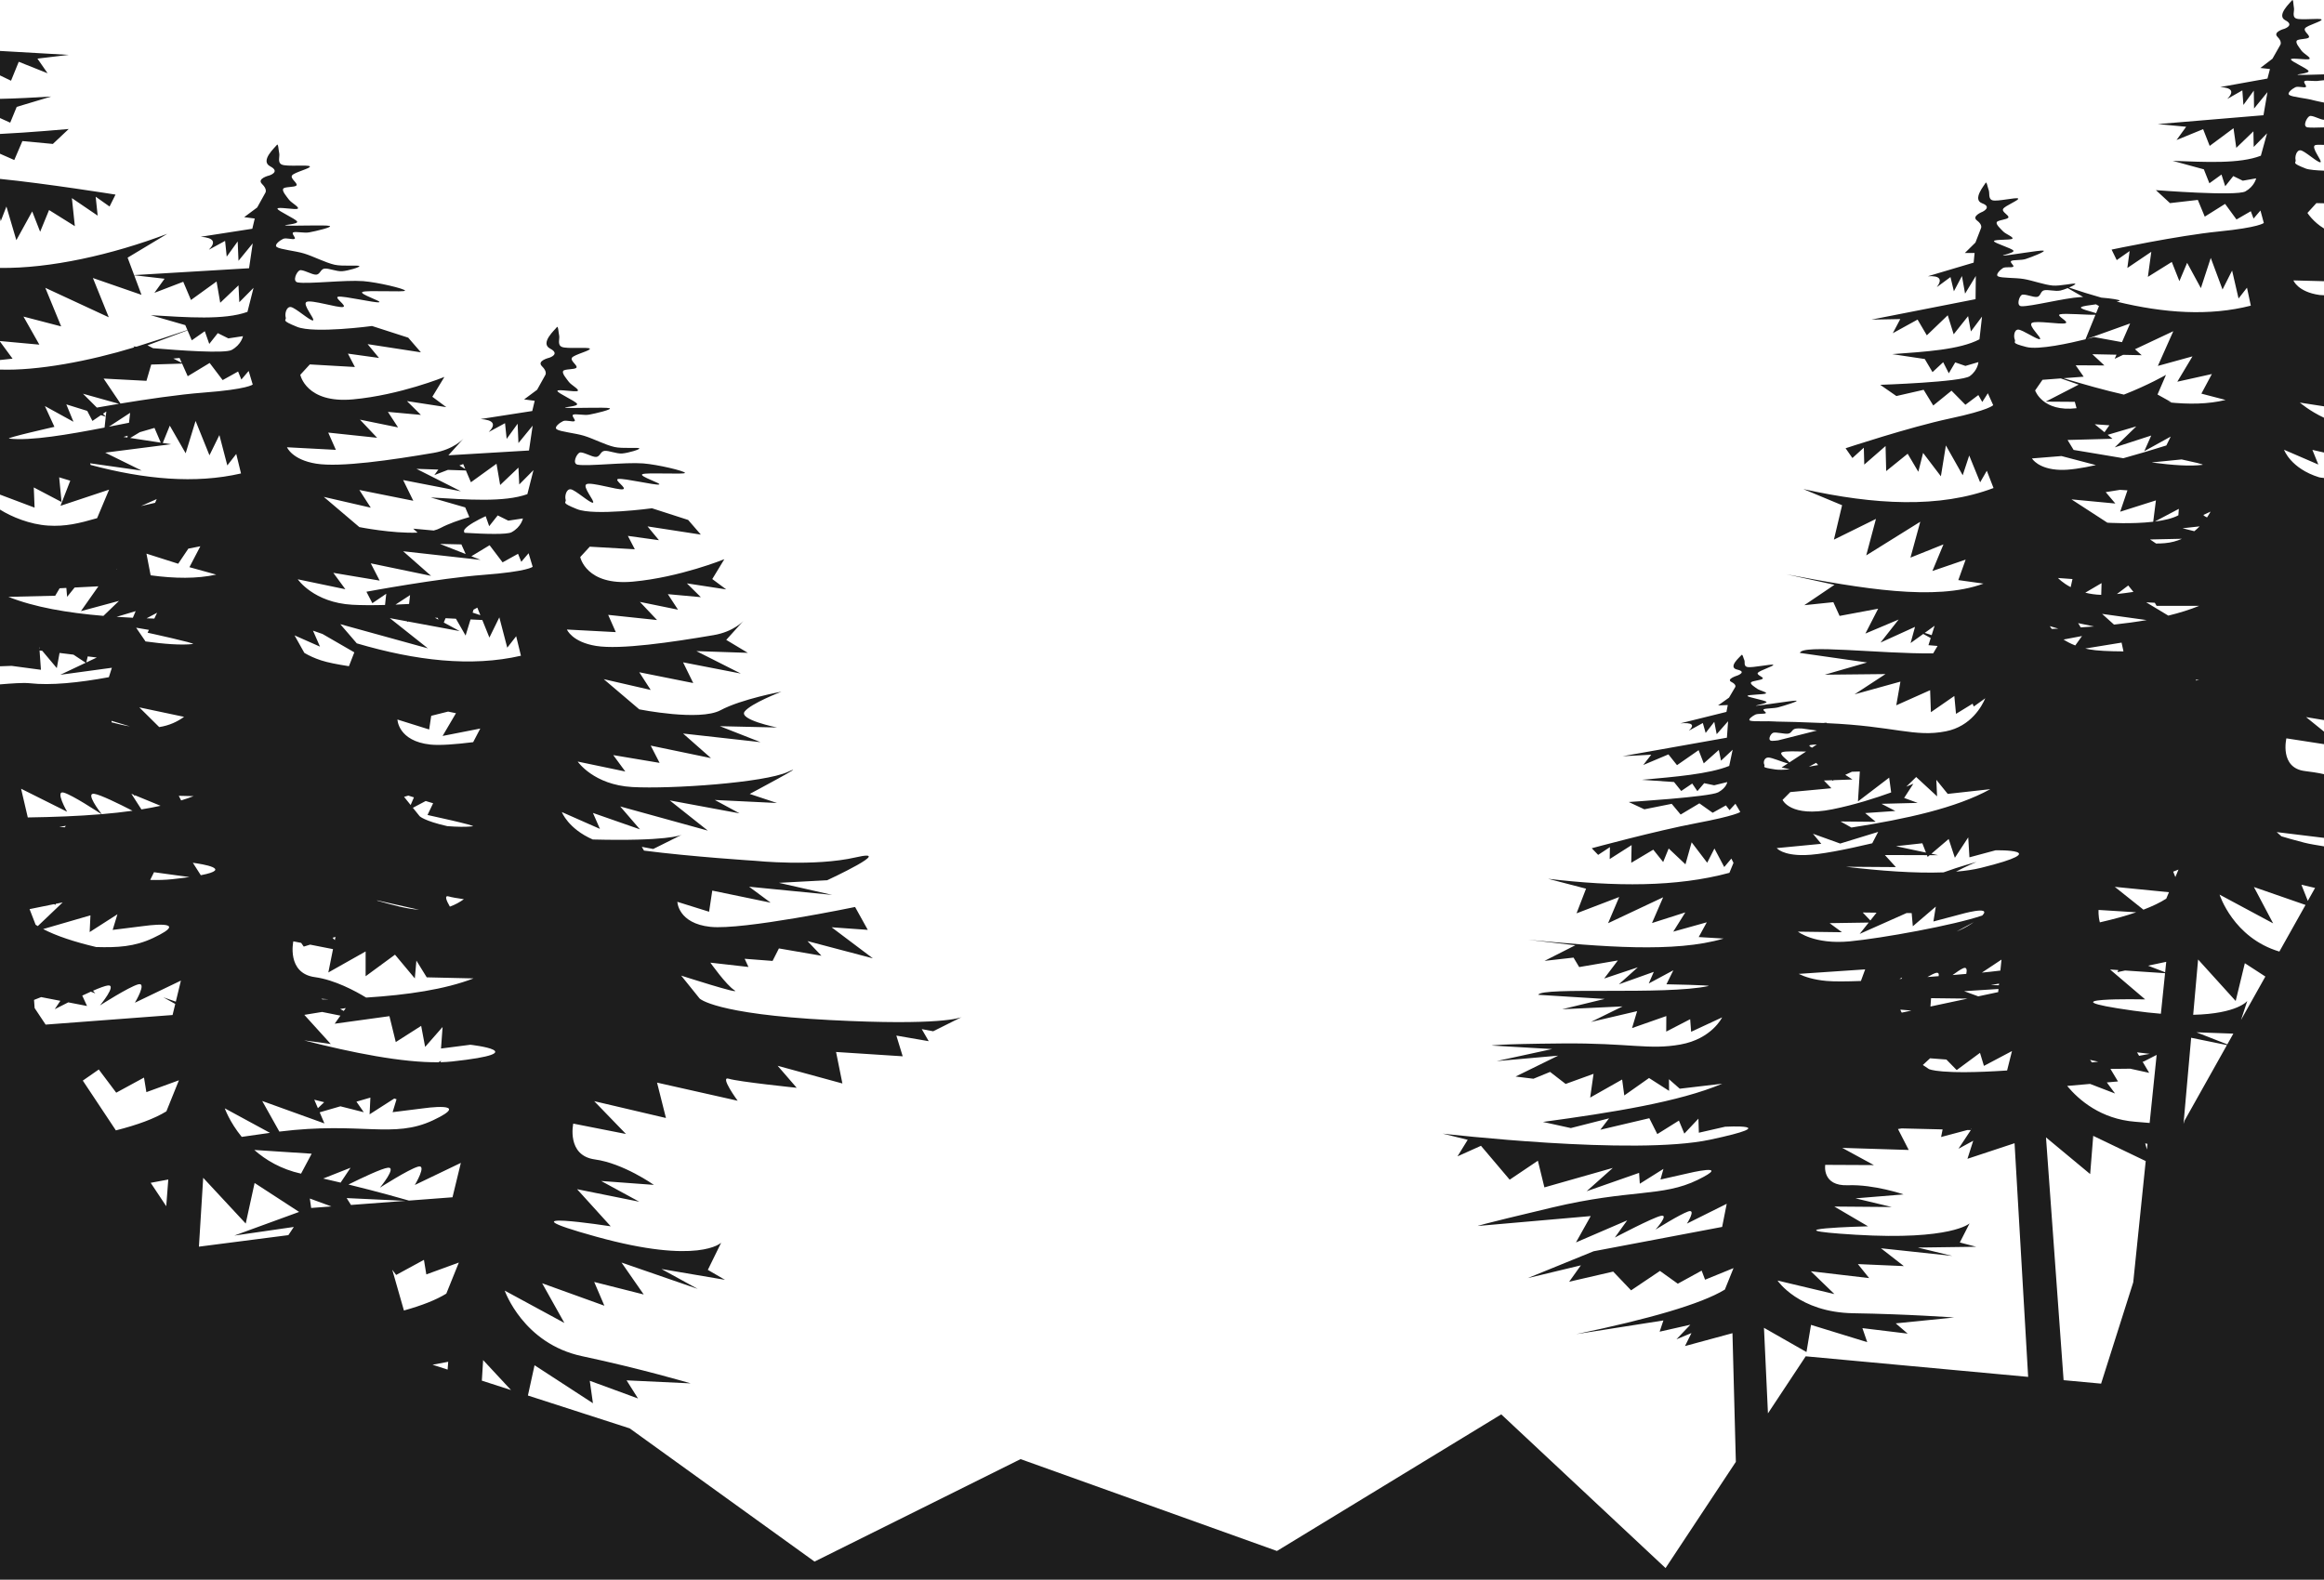 <?xml version="1.0" encoding="UTF-8" standalone="no"?>
<!DOCTYPE svg PUBLIC "-//W3C//DTD SVG 1.1//EN" "http://www.w3.org/Graphics/SVG/1.1/DTD/svg11.dtd">
<svg width="100%" height="100%" viewBox="0 0 1600 1088" version="1.1" xmlns="http://www.w3.org/2000/svg" xmlns:xlink="http://www.w3.org/1999/xlink" xml:space="preserve" xmlns:serif="http://www.serif.com/" style="fill-rule:evenodd;clip-rule:evenodd;stroke-linejoin:round;stroke-miterlimit:2;">
    <g transform="matrix(1,0,0,1,-6745,-2045.22)">
        <g transform="matrix(1,0,0,1,-0.79,-0.755)">
            <g id="BG" transform="matrix(1,0,0,1,0.79,0.755)">
                <path d="M6745,2229.71C6779.34,2230.2 6821.9,2220.72 6860.17,2206.23L6832.86,2222.65L6837.34,2234.65L6916.47,2229.93L6918.99,2212.82L6909.2,2224.8L6908.64,2211.48L6901.09,2221.94L6899.97,2211.1L6888.78,2217.19C6893.9,2211.96 6892.25,2208.91 6883.19,2208.25L6918.71,2202.74L6920.39,2195.7L6913.12,2194.75L6922.07,2188.09L6927.66,2178.01C6927.66,2178.01 6929.34,2175.73 6925.42,2171.93C6921.51,2168.12 6930.46,2166.03 6930.46,2166.03C6930.46,2166.03 6938.29,2163.56 6931.02,2159.76C6923.74,2155.95 6934.55,2146.58 6935.59,2145.06C6936.62,2143.54 6936.74,2148.77 6937.22,2150.63C6937.81,2152.89 6935.75,2157.14 6939.08,2158.58C6942.6,2160.11 6957.14,2158.53 6958.31,2159.77C6959.47,2161.01 6947.6,2163.83 6946.07,2166.01C6944.56,2168.16 6950.15,2171.31 6949.13,2172.85C6948.11,2174.38 6940.83,2173.59 6939.95,2175.22C6939.08,2176.86 6942.21,2180.37 6943.89,2182.65C6945.53,2184.89 6951.32,2187.85 6950.01,2188.89C6948.69,2189.93 6936.1,2187.41 6936.02,2188.89C6935.95,2190.38 6948.62,2195.87 6949.57,2197.8C6950.5,2199.7 6938.83,2200.1 6941.7,2200.48C6945.42,2200.97 6969.16,2199.98 6971.86,2200.78C6974.55,2201.57 6962.02,2204.49 6957.87,2205.23C6954.35,2205.86 6948.62,2204.49 6946.95,2205.23C6945.27,2205.98 6948.99,2208.95 6947.82,2209.69C6946.66,2210.43 6941.99,2208.75 6939.95,2209.69C6937.91,2210.63 6933.41,2213.81 6935.59,2215.34C6937.99,2217.02 6948.33,2217.94 6954.38,2219.79C6961,2221.82 6969.02,2226.08 6975.35,2227.52C6980.76,2228.74 6991.52,2227.67 6992.4,2228.41C6993.27,2229.15 6984.6,2231.68 6980.6,2231.98C6976.59,2232.27 6971.35,2229.8 6968.36,2230.19C6965.63,2230.56 6965.45,2234.16 6962.68,2234.35C6959.84,2234.55 6953.43,2230.49 6951.32,2231.38C6949.2,2232.27 6946.03,2239.03 6950.01,2239.7C6957.29,2240.94 6982.71,2237.87 6995.02,2238.81C7005.09,2239.58 7023.93,2244.11 7023.86,2245.35C7023.79,2246.59 6997.57,2244.9 6994.58,2246.24C6991.59,2247.58 7008.71,2252.83 7005.94,2253.37C7003.18,2253.91 6982.13,2248.96 6977.97,2249.51C6974.4,2249.98 6984.57,2256.06 6981.03,2256.64C6977.39,2257.23 6959.55,2251.54 6956.12,2253.07C6952.7,2254.61 6962.32,2265.26 6960.49,2265.85C6958.67,2266.44 6948.33,2256.99 6945.2,2256.64C6942.07,2256.29 6940.98,2261.49 6941.7,2263.77C6942.43,2266.05 6937.77,2265.55 6949.57,2270.31C6961.37,2275.06 7001.14,2269.71 7001.14,2269.71L7026.05,2277.74L7034.78,2287.84L6998.08,2282.19L7005.94,2291.7L6984.53,2288.73L6989.34,2297.94L6958.31,2296.16L6951.75,2303.29C6951.75,2303.29 6955.69,2323.2 6988.03,2320.23C7020.36,2317.26 7050.95,2304.78 7050.95,2304.78L7042.65,2318.44L7052.27,2325.58L7025.17,2321.41L7034.78,2330.92L7012.06,2328.84L7019.05,2339.54L6992.83,2334.19L7004.63,2346.67L6970.98,2343.11L6976.23,2354.99L6942.58,2353.21C6942.58,2353.21 6946.07,2361.83 6962.68,2364.5C6979.28,2367.17 7014.69,2361.97 7043.53,2357.07C7057.51,2354.69 7064.07,2347.27 7064.07,2347.27L7053.7,2358.75L7109.2,2355.44L7111.72,2338.33L7101.93,2350.31L7101.37,2337L7093.82,2347.45L7092.7,2336.62L7081.51,2342.7C7086.62,2337.47 7084.98,2334.42 7075.92,2333.76L7111.44,2328.25L7113.12,2321.21L7105.84,2320.26L7114.79,2313.61L7120.39,2303.53C7120.39,2303.53 7122.07,2301.24 7118.15,2297.44C7114.24,2293.64 7123.19,2291.55 7123.19,2291.55C7123.19,2291.55 7131.02,2289.07 7123.74,2285.27C7116.47,2281.47 7127.28,2272.1 7128.31,2270.58C7129.35,2269.05 7129.47,2274.28 7129.95,2276.15C7130.53,2278.4 7128.48,2282.65 7131.81,2284.1C7135.32,2285.62 7149.87,2284.05 7151.04,2285.28C7152.2,2286.52 7140.33,2289.35 7138.8,2291.52C7137.29,2293.67 7142.88,2296.82 7141.86,2298.36C7140.84,2299.89 7133.56,2299.1 7132.68,2300.74C7131.81,2302.37 7134.94,2305.89 7136.61,2308.16C7138.26,2310.4 7144.04,2313.36 7142.73,2314.4C7141.42,2315.44 7128.82,2312.92 7128.75,2314.4C7128.68,2315.89 7141.35,2321.39 7142.3,2323.32C7143.22,2325.21 7131.55,2325.61 7134.43,2325.99C7138.14,2326.49 7161.89,2325.5 7164.58,2326.29C7167.28,2327.08 7154.75,2330 7150.6,2330.75C7147.08,2331.38 7141.35,2330 7139.67,2330.75C7138,2331.49 7141.71,2334.46 7140.55,2335.2C7139.38,2335.95 7134.72,2334.26 7132.68,2335.2C7130.64,2336.14 7126.13,2339.32 7128.31,2340.85C7130.72,2342.53 7141.06,2343.45 7147.1,2345.31C7153.73,2347.34 7161.74,2351.6 7168.08,2353.03C7173.49,2354.26 7184.25,2353.18 7185.12,2353.92C7186,2354.67 7177.33,2357.19 7173.32,2357.49C7169.32,2357.79 7164.07,2355.31 7161.09,2355.71C7158.36,2356.07 7158.18,2359.67 7155.41,2359.87C7152.57,2360.06 7146.16,2356 7144.04,2356.89C7141.93,2357.79 7138.75,2364.54 7142.73,2365.21C7150.02,2366.45 7175.44,2363.38 7187.74,2364.32C7197.82,2365.09 7216.66,2369.62 7216.59,2370.86C7216.51,2372.1 7190.29,2370.41 7187.31,2371.75C7184.32,2373.09 7201.44,2378.34 7198.67,2378.88C7195.9,2379.43 7174.85,2374.47 7170.7,2375.02C7167.13,2375.49 7177.3,2381.57 7173.76,2382.15C7170.12,2382.74 7152.27,2377.05 7148.85,2378.59C7145.43,2380.12 7155.04,2390.77 7153.22,2391.36C7151.4,2391.96 7141.06,2382.5 7137.93,2382.15C7134.79,2381.8 7133.7,2387 7134.43,2389.28C7135.16,2391.56 7130.5,2391.07 7142.3,2395.82C7154.1,2400.57 7193.86,2395.22 7193.86,2395.22L7218.77,2403.25L7227.51,2413.35L7190.8,2407.7L7198.67,2417.21L7177.26,2414.24L7182.06,2423.45L7151.04,2421.67L7144.48,2428.8C7144.48,2428.8 7148.41,2448.71 7180.75,2445.74C7213.09,2442.77 7243.68,2430.29 7243.68,2430.29L7235.38,2443.96L7244.99,2451.09L7217.9,2446.93L7227.51,2456.43L7204.79,2454.36L7211.78,2465.05L7185.56,2459.7L7197.36,2472.18L7163.71,2468.62L7168.95,2480.5L7135.3,2478.72C7135.3,2478.72 7138.8,2487.34 7155.41,2490.01C7172.01,2492.69 7207.42,2487.49 7236.25,2482.58C7250.24,2480.21 7256.79,2472.78 7256.79,2472.78L7244.99,2485.85L7259.85,2494.77L7224.45,2493.58L7255.04,2509.03L7215.28,2501.3L7222.27,2515.57L7185.12,2508.14L7192.99,2520.32L7160.65,2512.89L7185.12,2533.69C7185.12,2533.69 7226.64,2542.01 7241.06,2534.29C7255.48,2526.56 7283.01,2521.51 7283.01,2521.51C7283.01,2521.51 7262.04,2529.53 7257.67,2535.18C7253.3,2540.82 7279.95,2546.17 7279.95,2546.17L7240.62,2545.28L7268.59,2556.27L7215.28,2550.33L7234.5,2567.27L7192.99,2558.65L7199.11,2570.54L7167.2,2565.19L7175.51,2576.48L7142.73,2569.64C7142.73,2569.64 7153.66,2585.69 7180.32,2587.18C7206.97,2588.66 7271.21,2584.2 7287.38,2576.78C7303.55,2569.35 7261.16,2591.93 7261.16,2591.93L7279.95,2598.17L7237.13,2596.09L7254.17,2605.3L7206.1,2596.39L7232.32,2617.19L7172.01,2600.55L7185.56,2616.3L7153.22,2605.01L7158.03,2616L7131.81,2604.41C7131.81,2604.41 7136.1,2615.84 7153.1,2623.3C7203.77,2624.59 7213.61,2620.42 7214.35,2620.06L7214.4,2620.04L7194.73,2629.84L7186.86,2628.36L7188.36,2630.95C7221.04,2635.19 7265.1,2637.99 7265.1,2637.99C7265.1,2637.99 7305.74,2642.15 7334.14,2635.61C7362.55,2629.07 7314.48,2651.36 7314.48,2651.36L7281.26,2653.14L7317.97,2661.46L7260.73,2655.82L7275.58,2666.81L7235.38,2658.49L7233.19,2673.05L7211.34,2666.22C7211.34,2666.22 7211.78,2681.07 7234.07,2683.45C7256.36,2685.83 7333.7,2669.78 7333.7,2669.78L7342.44,2685.53L7317.53,2683.75L7345.94,2705.14L7300.93,2693.26L7310.54,2703.36L7281.26,2698.31L7276.89,2706.92L7257.67,2705.44L7260.29,2711.08L7234.07,2708.11C7234.07,2708.11 7244.99,2723.56 7250.67,2727.13C7256.36,2730.69 7213.97,2717.03 7213.97,2717.03L7226.64,2732.77C7226.64,2732.77 7236.69,2743.47 7316.22,2747.63C7392.88,2751.64 7406.21,2745.99 7407.07,2745.58L7387.46,2755.36L7379.59,2753.87L7384.4,2762.19L7362.11,2758.33L7366.48,2772.59L7320.6,2769.62L7324.97,2791.31L7280.39,2779.13L7293.5,2794.28C7293.5,2794.28 7253.3,2790.12 7246.74,2788.04C7240.19,2785.96 7252.86,2803.2 7252.86,2803.2L7197.36,2790.72L7203.48,2815.08L7154.1,2803.49L7175.94,2826.08L7139.67,2818.94C7139.67,2818.94 7134.87,2840.93 7154.53,2843.61C7174.2,2846.28 7195.17,2861.14 7195.17,2861.14L7158.9,2858.46L7185.12,2872.73L7142.3,2864.11L7165.46,2889.66C7165.46,2889.66 7084.61,2877.18 7155.41,2896.79C7226.2,2916.41 7241.5,2900.95 7241.5,2900.95L7232.32,2919.67L7244.12,2926.51L7200.42,2919.08L7225.33,2932.75L7172.89,2914.62L7188.18,2936.61L7154.1,2927.99L7161.09,2944.34L7118.26,2928.89L7133.56,2956.22L7092.48,2933.94C7092.48,2933.94 7105.15,2970.49 7145.79,2979.1C7186.43,2987.72 7220.52,2997.82 7220.52,2997.82L7176.38,2995.74L7184.25,3008.22L7151.04,2996.04L7153.22,3011.49L7113.02,2985.34L7108.45,3006.18L7178.53,3028.81L7305.78,3120.54L7447.64,3049.98L7624.14,3113.24L7778.56,3019.16L7891.68,3125.01L7940.08,3051.86L7937.75,2963.26L7905.07,2972.12L7909.51,2963.17L7899.2,2967.47L7908.74,2957.44L7887.61,2962.22L7890.2,2954.49L7830.17,2963.92C7880.02,2953.54 7915.95,2943.3 7932.51,2933.24L7938.48,2918.44L7918.89,2926.43L7916.53,2920.18L7900.11,2929.19L7887.83,2920.39L7867.95,2933.76L7855.63,2920.84L7825.32,2927.83L7833.38,2916.54L7796.76,2925.35L7842.16,2906.85L7930.64,2890.09L7933.79,2874.16L7906.39,2887.81C7906.39,2887.81 7913.06,2877.44 7907.28,2879.43C7901.5,2881.42 7884.77,2891.94 7884.77,2891.94C7884.77,2891.94 7894.41,2881.16 7888.53,2882.44C7882.65,2883.72 7856.77,2897.4 7856.77,2897.4L7865.26,2885.57L7830,2900.76L7840.16,2882.62L7762.44,2889.43C7762.44,2889.43 7759.44,2889.59 7813.66,2876.71C7867.88,2863.83 7889.34,2869.69 7913.93,2857.64C7938.52,2845.58 7906.78,2853.25 7906.78,2853.25L7888.19,2857.45L7890.23,2850.13L7873.96,2860.34L7873.46,2852.87L7837.36,2865.51L7855.36,2849.47L7808.27,2862.86L7803.78,2844.5L7784.37,2857.56L7764.6,2834.22L7748.44,2841.5L7755.47,2830.1L7738.27,2825.85C7738.27,2825.85 7869.88,2841.2 7922.31,2830.02C7974.74,2818.84 7932.7,2821.09 7932.7,2821.09L7914.61,2825.22L7914.31,2815.54L7904.61,2825.84L7900.88,2816.86L7886,2826.16L7880.5,2815.23L7846.78,2823.17L7852.79,2815.31L7826.47,2822.01L7807.25,2817.79C7855.29,2811.26 7901.04,2803.98 7930.73,2791.46L7901.46,2794.91L7894.03,2788.38L7894.1,2796.39L7880.31,2787.55L7863.27,2799.56L7861.79,2788.58L7839.78,2801.02L7842.11,2784.67L7822.89,2791.63L7812.19,2783.35L7800.73,2788.05L7788.43,2786.54L7817.74,2772.15L7775.4,2775.9L7813.61,2767.6L7771.95,2765.19C7771.95,2765.19 7774.32,2764.14 7820.65,2763.74C7866.97,2763.34 7880.24,2768.36 7901.9,2764.48C7923.56,2760.59 7930.64,2745.79 7930.64,2745.79L7909.29,2755.71L7908.63,2747.05L7892.14,2755.58L7892.21,2744.88L7868.62,2753.16L7872.1,2741.51L7840.33,2748.94L7862.08,2738.24L7820.5,2740.19L7849.79,2733.09L7804.05,2730.25C7806.07,2724.62 7891.38,2730.62 7921.19,2724.22C7924.01,2723.61 7892.29,2723 7892.29,2723L7897.04,2713.37L7880.12,2722.45L7883.58,2714.45L7859.53,2723.03L7872.57,2711.31L7849.42,2719.04L7858.83,2706.6L7832.22,2711.15L7828.32,2704.63L7808.34,2706.89L7829.57,2696.13L7796.93,2692.32C7847.8,2697.18 7898.04,2701.5 7931.66,2691.52L7914.51,2690.48L7920.07,2680.32L7896.99,2686.76L7905.29,2673.5L7882.34,2680.84L7890.03,2663.09L7852.11,2680.95L7859.76,2662.91L7830.4,2674.15L7836.94,2657.17L7810.82,2650.36C7856.7,2655.84 7899.32,2656.1 7935.64,2646.25L7938.45,2639.39L7936.98,2636.45L7932.09,2642.27L7925.33,2629.51L7920.35,2639.3L7909.64,2625.24L7905.38,2640.4L7893.83,2629.5L7890.04,2638.82L7883.23,2630.31L7868.06,2639.34L7868.31,2627.16L7853.22,2636.78L7853.38,2628.56L7845.27,2633.9L7840.88,2629.33C7840.88,2629.33 7885.25,2617.28 7912.9,2612.05C7940.55,2606.81 7943.13,2604.33 7943.13,2604.33L7939.79,2598.68L7935.73,2603.09L7933.23,2599.82L7924.11,2604.9L7914.97,2598.41L7902.07,2606.12L7895.92,2598.74L7877.07,2602.51L7866.33,2597.49C7866.33,2597.49 7922.12,2593.97 7927.89,2590.83C7933.66,2587.69 7934.17,2583.76 7934.17,2583.76L7925.17,2585.97L7918.27,2584.53L7913.59,2590.01L7910.04,2584.77L7902.47,2589.89L7897.51,2583.72L7875.37,2582.21C7898.19,2580.12 7921.6,2578.27 7935.51,2572.63L7937.88,2561.49L7929.86,2569.04L7928.35,2561.65L7917.98,2570.88L7914.44,2561.78L7899.57,2572.12L7893.66,2564.7L7876.32,2572.01L7881.82,2564.92L7862.09,2565.96L7933.93,2553.19L7934.73,2541.88L7926.89,2550.77L7925.23,2542.29L7919.29,2549.93L7917.34,2543.1L7907.73,2548.37C7911.91,2544.39 7910.15,2542.63 7901.89,2543.31L7933.6,2535.44L7934.52,2530.71L7927.84,2530.99L7935.38,2525.62L7939.58,2518.46C7939.58,2518.46 7940.9,2516.79 7937.03,2514.82C7933.15,2512.85 7941.08,2510.42 7941.08,2510.42C7941.08,2510.42 7947.96,2507.87 7941.04,2506.32C7934.12,2504.76 7943.11,2497.42 7943.91,2496.32C7944.72,2495.21 7945.28,2498.56 7945.88,2499.7C7946.6,2501.07 7945.11,2504.06 7948.25,2504.58C7951.57,2505.13 7964.62,2502.34 7965.78,2503C7966.94,2503.65 7956.43,2506.91 7955.23,2508.5C7954.05,2510.07 7959.39,2511.41 7958.59,2512.52C7957.8,2513.63 7951.13,2514.01 7950.48,2515.16C7949.83,2516.32 7952.97,2518.2 7954.69,2519.46C7956.37,2520.7 7961.87,2521.9 7960.77,2522.72C7959.67,2523.55 7948.03,2523.47 7948.1,2524.43C7948.16,2525.39 7960.12,2527.38 7961.15,2528.51C7962.15,2529.61 7951.61,2531.29 7954.25,2531.18C7957.66,2531.05 7979.09,2527.52 7981.6,2527.7C7984.11,2527.88 7973.01,2531.28 7969.31,2532.27C7966.18,2533.1 7960.87,2532.92 7959.41,2533.6C7957.96,2534.28 7961.58,2535.74 7960.59,2536.36C7959.6,2536.98 7955.23,2536.46 7953.46,2537.32C7951.69,2538.17 7947.88,2540.76 7949.99,2541.48C7952.31,2542.27 7961.76,2541.6 7967.4,2542.05C7967.6,2542.07 7967.8,2542.09 7967.99,2542.1C7974.88,2542.18 7985.1,2542.45 8000.22,2543.09C8001.49,2542.93 8002.38,2542.86 8002.61,2542.95C8002.72,2543 8002.69,2543.08 8002.56,2543.19L8002.78,2543.2C8049.43,2545.23 8063.09,2553.09 8084.69,2548.8C8102.02,2545.36 8109.51,2531.44 8111.79,2526.06L8103.88,2531.73L8103.06,2529.79L8091.65,2536.79L8090.49,2524.48L8074.36,2535.65L8073.83,2520.49L8050.53,2530.89L8053.38,2514.59L8021.79,2523.34L8043.1,2509.39L8001.32,2509.82L8030.43,2501.41L7984.18,2494.82C7985.53,2488.67 8038.65,2495.47 8075.91,2495.16L8078.95,2490.03C8075.29,2489.71 8072.68,2489.49 8072.68,2489.49L8074.24,2484.59L8069.1,2481.76L8060.39,2488.03L8063.43,2476.89L8039.68,2487.7L8052.16,2471.83L8029.27,2481.49L8038.05,2464.38L8011.5,2469.34L8007.2,2459.88L7987.2,2461.96L8007.99,2447.91L7974.88,2440.68C8026.41,2450.42 8077.28,2459.36 8110.58,2447.1L8093.24,2444.67L8098.28,2430.58L8075.39,2438.42L8083.01,2420.09L8060.29,2429.2L8067.05,2404.49L8029.84,2427.67L8036.54,2402.54L8007.59,2416.82L8013.22,2393.12L7986.52,2382C8035.41,2392.87 8080.35,2395.36 8117.48,2381.27L8112.86,2369.38L8108.26,2377.35L8100.74,2358.89L8096.26,2372.47L8084.68,2351.96L8081.24,2373.2L8068.99,2357.1L8065.7,2370.09L8058.36,2357.67L8043.58,2369.61L8043.15,2352.36L8028.49,2365.14L8028.18,2353.5L8020.32,2360.62L8015.63,2353.89C8015.63,2353.89 8059.67,2339.32 8087.23,2333.45C8114.8,2327.58 8117.25,2324.21 8117.25,2324.21L8113.57,2316.02L8109.73,2322.03L8107.03,2317.26L8098.12,2323.95L8088.55,2314.25L8075.99,2324.45L8069.37,2313.64L8050.6,2317.93L8039.49,2310.21C8039.49,2310.21 8095.5,2308.35 8101.14,2304.22C8106.78,2300.1 8107.07,2294.57 8107.07,2294.57L8098.13,2297.19L8091.1,2294.76L8086.69,2302.27L8082.82,2294.64L8075.48,2301.47L8070.14,2292.44L8047.75,2289.08C8070.62,2287.39 8094.1,2286.07 8107.8,2278.87L8109.56,2263.22L8101.91,2273.46L8099.97,2262.91L8090.04,2275.41L8085.96,2262.31L8071.56,2276.13L8065.19,2265.28L8048.13,2274.67L8053.28,2264.94L8033.45,2265.3L8105.11,2251.23L8105.29,2235.26L8097.89,2247.42L8095.74,2235.3L8090.19,2245.8L8087.84,2236.01L8078.45,2242.94C8082.44,2237.54 8080.57,2234.94 8072.28,2235.44L8103.79,2226.07L8104.45,2219.42L8097.74,2219.43L8105.03,2212.25L8108.86,2202.34C8108.86,2202.34 8110.1,2200.05 8106.09,2197.05C8102.07,2194.04 8109.92,2191.03 8109.92,2191.03C8109.92,2191.03 8116.72,2187.82 8109.66,2185.22C8102.6,2182.63 8111.24,2172.73 8111.99,2171.21C8112.74,2169.7 8113.49,2174.47 8114.16,2176.12C8114.97,2178.11 8113.63,2182.25 8116.82,2183.16C8120.19,2184.13 8133.19,2180.92 8134.4,2181.91C8135.6,2182.9 8125.19,2186.93 8124.07,2189.11C8122.97,2191.26 8128.42,2193.47 8127.69,2194.99C8126.95,2196.53 8120.25,2196.69 8119.66,2198.29C8119.07,2199.89 8122.34,2202.73 8124.14,2204.61C8125.91,2206.46 8131.52,2208.47 8130.45,2209.58C8129.39,2210.69 8117.66,2209.91 8117.78,2211.28C8117.9,2212.65 8130.06,2216.14 8131.16,2217.79C8132.23,2219.41 8121.7,2221.2 8124.36,2221.2C8127.78,2221.2 8149.18,2217.4 8151.72,2217.79C8154.26,2218.19 8143.27,2222.39 8139.6,2223.58C8136.48,2224.58 8131.12,2224.03 8129.69,2224.91C8128.27,2225.79 8132,2228.06 8131.03,2228.88C8130.07,2229.7 8125.64,2228.73 8123.9,2229.84C8122.17,2230.95 8118.48,2234.41 8120.64,2235.54C8123.03,2236.79 8132.51,2236.37 8138.22,2237.33C8144.48,2238.38 8152.26,2241.3 8158.18,2241.85C8163.23,2242.31 8172.86,2240.01 8173.74,2240.59C8174.24,2240.91 8172.07,2242.12 8169.44,2243.24C8176.94,2245.8 8184.36,2248.12 8191.71,2250.17C8198.43,2250.71 8204.3,2251.6 8204.34,2252.26C8204.36,2252.46 8203.58,2252.69 8202.27,2252.93C8235.09,2260.93 8266.2,2262.98 8294.62,2255.7L8291.98,2243.32L8286.17,2250.77L8281.73,2231.52L8275.14,2244.57L8267.04,2222.82L8260.24,2243.63L8250.77,2226.21L8245.44,2238.81L8240.21,2225.6L8223.75,2235.87L8226.1,2218.61L8209.61,2229.75L8211.18,2218.1L8202.3,2224.33L8198.77,2217.09C8198.77,2217.09 8244.45,2207.43 8272.52,2204.63C8300.6,2201.83 8303.56,2198.74 8303.56,2198.74L8301.25,2190.16L8296.5,2195.73L8294.61,2190.67L8284.76,2196.36L8276.91,2185.62L8262.91,2194.4L8258.13,2182.88L8238.96,2185.09L8229.27,2176.15C8229.27,2176.15 8284.7,2180.5 8290.91,2177.01C8297.12,2173.52 8298.3,2168.03 8298.3,2168.03L8289.08,2169.65L8282.54,2166.46L8277,2173.46L8274.42,2165.41L8266.09,2171.42L8262.28,2161.82L8240.79,2155.97C8263.57,2156.83 8286.89,2158.12 8301.53,2152.45L8305.79,2137.02L8296.61,2146.4L8296.4,2135.65L8284.61,2147.03L8282.7,2133.51L8266.3,2145.69L8261.78,2134.17L8243.48,2141.64L8250.11,2132.5L8230.54,2130.66L8303.33,2124.57L8306.07,2108.65L8296.84,2119.96L8296.67,2107.63L8289.51,2117.49L8288.78,2107.46L8278.42,2113.34C8283.21,2108.39 8281.79,2105.6 8273.55,2105.17L8306.08,2099.31L8307.79,2092.75L8301.18,2092.02L8309.51,2085.66L8314.88,2076.2C8314.88,2076.2 8316.47,2074.05 8312.99,2070.61C8309.52,2067.16 8317.74,2065.03 8317.74,2065.03C8317.74,2065.03 8324.94,2062.57 8318.41,2059.2C8311.88,2055.83 8321.97,2046.91 8322.95,2045.48C8323.94,2044.05 8323.91,2048.89 8324.3,2050.61C8324.78,2052.69 8322.8,2056.68 8325.79,2057.94C8328.95,2059.28 8342.26,2057.51 8343.29,2058.64C8344.32,2059.76 8333.42,2062.63 8331.97,2064.68C8330.54,2066.71 8335.56,2069.51 8334.59,2070.95C8333.62,2072.4 8327,2071.82 8326.16,2073.35C8325.32,2074.89 8328.08,2078.08 8329.55,2080.16C8330.99,2082.19 8336.19,2084.82 8334.97,2085.81C8333.74,2086.8 8322.32,2084.73 8322.22,2086.11C8322.11,2087.49 8333.52,2092.31 8334.34,2094.09C8335.13,2095.82 8324.48,2096.44 8327.1,2096.73C8328.8,2096.92 8337.82,2096.66 8345,2096.43L8345,2100.46C8343.51,2100.6 8342.14,2100.71 8341.72,2100.8C8338.49,2101.45 8333.3,2100.3 8331.76,2101.03C8330.21,2101.75 8333.52,2104.43 8332.44,2105.14C8331.35,2105.86 8327.15,2104.39 8325.26,2105.31C8323.38,2106.22 8319.19,2109.27 8321.13,2110.63C8323.28,2112.14 8332.68,2112.78 8338.15,2114.37C8339.53,2114.77 8342.39,2115.28 8345,2115.85L8345,2127.7C8342.27,2127.64 8336.93,2124.34 8335.06,2125.18C8333.11,2126.05 8330.04,2132.38 8333.65,2132.92C8335.37,2133.18 8340.41,2133.14 8345,2132.95L8345,2144.98C8342.29,2144.84 8339.54,2144.88 8338.88,2145.19C8335.72,2146.68 8344.21,2156.35 8342.54,2156.94C8340.86,2157.53 8331.68,2148.98 8328.83,2148.72C8325.98,2148.47 8324.85,2153.31 8325.46,2155.41C8326.06,2157.51 8321.83,2157.14 8332.46,2161.3C8334.63,2162.15 8340.11,2162.58 8345,2162.74L8345,2185.2L8339.76,2185.09L8333.6,2191.84C8333.6,2191.84 8337.47,2198.03 8345,2202.55L8345,2238.86L8323.94,2238.31C8323.94,2238.31 8326.9,2246.23 8341.97,2248.36C8342.44,2248.42 8343.66,2248.48 8345,2248.53L8345,2325.02L8328.36,2322.45C8328.36,2322.45 8335.22,2328.35 8345,2332.87L8345,2356.84L8337.01,2355.01L8341.1,2365.11L8317.5,2354.92C8317.5,2354.92 8321.92,2367.75 8341.65,2373.9C8342.16,2374.06 8343.53,2374.22 8345,2374.37L8345,2541.07L8332.66,2539.02L8345,2549L8345,2557.65L8319.11,2553.65C8319.11,2553.65 8314.16,2574.14 8332.02,2576.2C8335.29,2576.58 8340.64,2577.33 8345,2578.32L8345,2622.18L8312.44,2618.21L8315.68,2621.11C8319.61,2622.31 8324.78,2623.76 8331.44,2625.49C8335.04,2626.43 8340.56,2627.27 8345,2628.02L8345,3133L6745,3133L6745,2516.49C6752.72,2515.85 6761.03,2515.21 6765.53,2515.71C6779.85,2517.32 6799.08,2515.38 6819.95,2511.54L6822.02,2505.05L6786.52,2509.88L6804.01,2501.6L6795.59,2496.02L6786,2494.84L6784.11,2505.28L6774.1,2493.38L6772.24,2493.15L6773.18,2506.44L6752.97,2503.74C6752.97,2503.74 6749.25,2503.84 6745,2504.03L6745,2396.13C6753.1,2401.2 6765.6,2406.34 6778.1,2407.14C6789.99,2407.91 6799.35,2405.64 6811.85,2402.04L6820.11,2382.39L6786.65,2393.53L6793.38,2376.23L6785.74,2373.91L6787.38,2390.91L6768.26,2380.87L6768.81,2394.78L6745,2385.81L6745,2299.71C6770.78,2300.63 6806.58,2293.85 6837.48,2284.4L6836.76,2283.75C6836.76,2283.75 6837.54,2283.83 6838.92,2283.96C6850.45,2280.41 6862.2,2276.49 6874.01,2272.48L6872.56,2269.1L6848.79,2262.26C6873.82,2263.76 6899.45,2265.73 6915.36,2259.98L6919.55,2243.43L6909.76,2253.32L6909.2,2241.72L6896.62,2253.7L6894.1,2239.06L6876.48,2251.8L6871.16,2239.25L6851.31,2246.86L6858.3,2237.16L6837.38,2234.76L6842.42,2248.25L6808.96,2236.66L6819.89,2263.7L6776.19,2243.42L6787.11,2269.98L6761.16,2263.22L6772.09,2282.54L6745,2280.06L6745,2229.71ZM8141.32,2993.35L7988.17,2979.18L7962.18,3018.47L7959.44,2959.56L7988.7,2976.24L7991.83,2957.54L8030.53,2969.44L8027.21,2959.78L8058.37,2963.56L8050.16,2956.5L8090.35,2952.46C8090.35,2952.46 8058.58,2950.12 8020.99,2949.53C7983.41,2948.95 7968.77,2927.01 7968.77,2927.01L8007.93,2936.32L7991.7,2920.62L8031.85,2925.33L8024.1,2915.68L8055.74,2917.06L8039.98,2904.79L8089.08,2910.05L8065.32,2904.3L8105.57,2903.75L8094.28,2900.8L8100.99,2887.65C8100.99,2887.65 8088.46,2899.44 8022.6,2895.47C7956.73,2891.49 8031.09,2889.66 8031.09,2889.66L8007.89,2876.06L8047.45,2876.38L8022.45,2870.41L8055.56,2867.7C8055.56,2867.7 8035.26,2860.71 8017.21,2861.39C7999.15,2862.07 8001.61,2847.35 8001.61,2847.35L8035.1,2847.51L8013.34,2835.66L8059.1,2837.09L8051.7,2822.67L8054.24,2822.25L8082.43,2822.94L8081.38,2828.17L8099.49,2823.35L8101.85,2823.41L8093.35,2836.26L8103.5,2830.74L8099.53,2843.18L8131.96,2832.45L8141.32,2993.35ZM7076.74,2995.94L7096.81,3002.42L7077.62,2981.78L7076.74,2995.94ZM8213.66,2928.26L8191.54,2998L8165.72,2995.61L8153.6,2828.43L8184.01,2853.69L8186.12,2827.38L8222.26,2844.73L8213.66,2928.26ZM7042.78,2984.98L7053.17,2988.33L7053.58,2982.96L7042.78,2984.98ZM7023.09,2947.64L7015.06,2919.58L7017.75,2923.16L7036.87,2912.76L7038.51,2922.79L7060.9,2914.62L7052.27,2936.02C7045.23,2940.36 7035.4,2944.22 7023.09,2947.64ZM6881.95,2903.68L6884.89,2856.26L6914.17,2887.76L6920.29,2859.83L6950.94,2879.76L6906.31,2896.05L6947.28,2890.11L6943.54,2895.74L6881.95,2903.68ZM6959.23,2877.03L6973.17,2875.98L6958.31,2870.53L6959.23,2877.03ZM6848.75,2859.71L6859.45,2875.82L6860.86,2857.45L6848.75,2859.71ZM6986.64,2874.96L7024.07,2872.13L6983.66,2870.23L6986.64,2874.96ZM7026.55,2871.95C7022.11,2870.65 7006.14,2866.09 6984.9,2860.88C6994.29,2856.23 7007.87,2849.8 7012.02,2849.33C7018.57,2848.59 7006.56,2863.07 7006.56,2863.07C7006.56,2863.07 7026.22,2850.44 7032.78,2848.59C7039.33,2846.73 7030.59,2861.21 7030.59,2861.21L7062.28,2845.99L7056.53,2869.68L7026.55,2871.95ZM6967.51,2856.77L6986.35,2849.33L6979.5,2859.57C6975.64,2858.65 6971.63,2857.71 6967.51,2856.77ZM6920.07,2837.09L6959.58,2839.67L6952.26,2853.41C6938.46,2850.34 6927.94,2844.03 6920.07,2837.09ZM8223.08,2836.77L8223.48,2832.89L8221.9,2832.54L8223.08,2836.77ZM6930.87,2825.31C6923.46,2826.35 6917.02,2827.27 6911.42,2828.08C6902.98,2817.74 6899.75,2808.42 6899.75,2808.42L6930.87,2825.31ZM6990.4,2803.83L7000,2801.04L6999.45,2812.56L7016.46,2801.66L7018,2802.19L7015.3,2811.07L7036.05,2808.47C7036.05,2808.47 7071.56,2803.27 7043.16,2816.64C7015.64,2829.59 6993.77,2817.46 6937.32,2824.44L6925.53,2803.37L6968.36,2818.82L6965.09,2811.17L6979.36,2807.03L6995.45,2811.1L6990.4,2803.83ZM6802.01,2789.33L6813.01,2781.68L6825.02,2797.65L6844.14,2787.25L6845.78,2797.28L6868.18,2789.11L6859.55,2810.5C6851.46,2815.49 6839.73,2819.83 6824.78,2823.61L6802.01,2789.33ZM8101.88,2822.72L8102.17,2822.93L8102.4,2822.58L8101.88,2822.72ZM8248.28,2819.16L8248.99,2816.89L8278.17,2764.87L8253.54,2759.83L8248.28,2819.16ZM8220.7,2776.28L8229.78,2771.63L8224.96,2818.5C8221.71,2818.21 8218.41,2817.93 8215.06,2817.67C8191.3,2815.83 8176.16,2802.61 8168.16,2793L8183.97,2791.61L8201.15,2798.22L8195.48,2790.59L8203.17,2789.91L8197.98,2781.28L8211.6,2781.13L8224.64,2783.98L8220.08,2776.28L8220.7,2776.28ZM6963.87,2808.33L6968.19,2804.21L6961.37,2802.48L6963.87,2808.33ZM8126.82,2782.37C8080.22,2785.45 8072.98,2781.37 8072.98,2781.37L8068.81,2778.58L8073.79,2773.97C8077.55,2774.28 8081.54,2774.59 8085.03,2774.82L8092.12,2782.08L8108.16,2770.22L8110.88,2779.2L8130.18,2768.99L8126.82,2782.37ZM8185.23,2776.82L8183.92,2775.06L8189.56,2776.3C8188.16,2776.47 8186.71,2776.64 8185.23,2776.82ZM6979.37,2744.59L6975.42,2750.16L7013.11,2744.96L7017.48,2762.79L7034.96,2751.64L7037.69,2766.13L7049.71,2752.39L7048.62,2767.24L7068.83,2764.64C7068.83,2764.64 7114.72,2769.84 7056.27,2776.16C7053.72,2776.43 7051.01,2776.6 7048.17,2776.67L7048.77,2775.44C7048.77,2775.44 7048.25,2775.96 7046.98,2776.69C7022.17,2777.04 6987.36,2770.13 6954.33,2761.64C6963.71,2762.76 6972.73,2764.15 6972.73,2764.15L6954.52,2744.06L6966.76,2742.06L6979.37,2744.59ZM8217.7,2772.26L8216.29,2769.88L8225.06,2770.9C8222.95,2771.32 8220.52,2771.77 8217.7,2772.26ZM8278.44,2764.38L8282.58,2756.99L8257.18,2756.07L8278.44,2764.38ZM6776.41,2750.77L6768.84,2739.38L6768.43,2733.77L6773.33,2731.83L6786.55,2734.39L6782.69,2740.16C6782.69,2740.16 6786.65,2738.1 6792.01,2735.45L6804.92,2737.95L6801.63,2730.8C6803.63,2729.86 6805.63,2728.94 6807.54,2728.09L6810.61,2729.3L6809.03,2727.44C6813.55,2725.48 6817.4,2724.03 6819.29,2723.82C6825.85,2723.07 6813.83,2737.56 6813.83,2737.56C6813.83,2737.56 6833.49,2724.93 6840.05,2723.07C6846.61,2721.22 6837.86,2735.7 6837.86,2735.7L6869.55,2720.47L6866.04,2734.97C6860.54,2733.08 6857.43,2731.96 6857.43,2731.96L6865.66,2736.54L6863.81,2744.17L6776.41,2750.77ZM8304.63,2717.67L8287.86,2747.58L8292.18,2734.47C8292.18,2734.47 8285.59,2743.29 8254.94,2744.02L8258.32,2705.93L8284.2,2734.51L8290.5,2708.49L8304.63,2717.67ZM8203.44,2713.22L8202.74,2714.65L8208.06,2713.52L8235.58,2715.37L8232.7,2743.29C8226.91,2742.82 8220.57,2742.13 8213.64,2741.16C8147.06,2731.83 8221.87,2733.4 8221.87,2733.4L8197.73,2712.83L8203.44,2713.22ZM8060.97,2741.11L8054.31,2742.52C8053.52,2741.34 8053.37,2740.46 8053.37,2740.46L8060.97,2741.11ZM6979.18,2740.02L6981.66,2741.37L6983.07,2739.39L6979.18,2740.02ZM8074.05,2738.32L8099.64,2732.87L8074.48,2732.57L8074.05,2738.32ZM6967.05,2733.43L6966.18,2732.95L6971.18,2733.32C6969.81,2733.36 6968.43,2733.39 6967.05,2733.43ZM6952.33,2694.49L6954.12,2697.05L6958.5,2695.7L6974.27,2698.8L6971.05,2714.87L6996.72,2700.39L6996.72,2717.47L7016.94,2702.62L7030.59,2718.96L7031.68,2706.7L7038.79,2718.22L7071.02,2718.96C7051.12,2726.59 7025.52,2730.34 6997.08,2732.16C6989.59,2727.6 6975.39,2719.94 6961.81,2718.09C6942.14,2715.42 6946.95,2693.43 6946.95,2693.43L6952.33,2694.49ZM8097.23,2727.76L8106.97,2731.31L8120.69,2728.39L8120.9,2726.24L8097.23,2727.76ZM8115.61,2723.54L8121.16,2723.68L8121.28,2722.55L8115.61,2723.54ZM8000.68,2714.66L8029.11,2712.74L8026.18,2720.73C8016.08,2721.1 8007.43,2721.17 8002.32,2720.69C7993.55,2719.87 7987.45,2717.86 7983.34,2715.84L8000.6,2714.67L8000.7,2714.69L8000.68,2714.66ZM8052.74,2719.34L8054.11,2719.25L8054.56,2718.31L8052.74,2719.34ZM8079.7,2717.41C8077.26,2717.6 8074.65,2717.8 8071.94,2718C8074.49,2716.54 8076.6,2715.5 8077.83,2715.18C8079.59,2714.74 8080,2715.76 8079.7,2717.41ZM8098.73,2715.85C8097.21,2715.98 8093.86,2716.27 8089.26,2716.65C8092.16,2714.51 8094.84,2712.72 8096.56,2711.97C8099.09,2710.87 8099.29,2713.06 8098.73,2715.85ZM8109.45,2714.97L8122.97,2706L8122.2,2713.57C8117.39,2714.17 8113.03,2714.63 8109.45,2714.97ZM8223.85,2710.19L8235.64,2714.74L8236.38,2707.54L8223.85,2710.19ZM8332.28,2668.37L8314.28,2700.47C8282.5,2691.01 8273.11,2661.26 8273.11,2661.26L8309.98,2681.05L8296.75,2656.03L8332.28,2668.37ZM6811.22,2697.36C6825.82,2697.76 6837.5,2697.22 6850.43,2691.13C6878.83,2677.76 6843.33,2682.96 6843.33,2682.96L6822.57,2685.56L6825.85,2674.79L6806.73,2687.05L6807.27,2675.53L6774.7,2684.98C6783.76,2689.68 6796.05,2693.78 6811.22,2697.36ZM8109.75,2675.62C8090.38,2682.32 8040.51,2691.36 8018.41,2693.45C7994.12,2695.74 7982.83,2686.76 7982.83,2686.76L8013.13,2687.16L8004.63,2680.91L8031.54,2680.5L8025.32,2688.32L8057.63,2673.95L8061.13,2673.99L8061.92,2683.05L8077.74,2669.5L8076.09,2679.76L8094.59,2674.85C8094.59,2674.85 8116.7,2668.48 8109.75,2675.62ZM6973.94,2690.98L6975.52,2692.6L6975.97,2690.36L6973.94,2690.98ZM8103.85,2680.25C8103.29,2680.64 8102.68,2681.05 8102.03,2681.47C8098.71,2683.63 8095.43,2685.31 8092.11,2686.65L8092.1,2686.65C8092.1,2686.65 8097.82,2683.56 8103.85,2680.25ZM6783.4,2667.58L6783.29,2668.25L6782.18,2667.83L6765.36,2671.25L6769.53,2682.01C6770.01,2682.32 6770.51,2682.62 6771.02,2682.93L6788.15,2666.62L6783.4,2667.58ZM8215.72,2673.43C8208.46,2675.91 8200.08,2678.22 8190.68,2680.36C8189.47,2675.85 8189.8,2671.81 8189.8,2671.81L8215.72,2673.43ZM8032.68,2679.07L8036.95,2673.69L8027.43,2673.57L8032.68,2679.07ZM7004.68,2665.41L7004.63,2665.2L7033.57,2671.71C7024.46,2670.99 7015.95,2668.57 7004.68,2665.41ZM8220.69,2671.64L8200.96,2655.91L8238.26,2659.61L8236.4,2664.04C8232.19,2666.73 8226.93,2669.26 8220.69,2671.64ZM7064.36,2664.42C7061.62,2666.4 7058.42,2668.2 7054.73,2669.53C7052.32,2665.41 7050.68,2661.47 7054.01,2662.53C7055.68,2663.06 7059.54,2663.72 7064.36,2664.42ZM8333.85,2665.57L8338.85,2656.66L8329.44,2654.45L8333.85,2665.57ZM6848.41,2651.14L6851.03,2645.84L6875.44,2649.18C6872.06,2649.66 6868.12,2650.15 6863.54,2650.65C6858.96,2651.14 6853.88,2651.29 6848.41,2651.14ZM8241.18,2645.44L8242.66,2649.17L8244.82,2644.02L8241.18,2645.44ZM6877.77,2639.34C6880.98,2639.77 6887.95,2640.83 6891.33,2642.33C6894.7,2643.82 6894.47,2645.75 6883.25,2647.9L6877.77,2639.34ZM8091.65,2645.44C8098.03,2642.01 8105.82,2638.73 8105.82,2638.73C8105.82,2638.73 8094.3,2641.83 8083.06,2645.94C8063.17,2646.68 8039.21,2644.86 8015.96,2642.09L8015.94,2642.07L8050.25,2642.31L8042.68,2634L8071.66,2634.09L8072.13,2635.3L8073.54,2634.1L8079.39,2634.12L8074.69,2633.11L8086.6,2622.97L8090.86,2635.89L8100.06,2621.85L8100.9,2635.58L8118.9,2630.74C8118.9,2630.74 8161.13,2629.9 8108.93,2642.81C8103.86,2644.06 8098.04,2644.92 8091.65,2645.44ZM8033.98,2625.91C8015.58,2630.26 7997.77,2633.83 7987.44,2634.04C7972.15,2634.34 7968.24,2629.23 7968.24,2629.23L7998.89,2626.28L7993.16,2619.34L8011.91,2626.09L8038.06,2618.07L8033.98,2625.91ZM8050.33,2627.91L8070.97,2632.32L8068.47,2625.91L8050.33,2627.91ZM8057.41,2586.93L8064.23,2580.28L8078.62,2593.58L8078.1,2582.22L8085.95,2591.9L8115.26,2588.65C8091.65,2601.64 8057.3,2609.19 8019.63,2615.07L8012.15,2610.89L8036.38,2611.13L8029.11,2605.1L8049.89,2603.67L8040.35,2598.73L8065.27,2598.1L8055.94,2594.69L8062.29,2584.89C8062.29,2584.89 8060.52,2585.67 8057.41,2586.93ZM6785.82,2614.62L6789.6,2614.91L6790.34,2613.88L6785.82,2614.62ZM7038.09,2596.8L7039.86,2597.34C7040.48,2597.53 7041.1,2597.72 7041.72,2597.9L7043.19,2598.34L7039.33,2606.42C7039.33,2606.42 7073.61,2613.87 7070.47,2614.22C7065.69,2614.74 7059.71,2614.64 7052.96,2614.11C7036.96,2610.5 7033.91,2607.26 7033.91,2607.26L7029.25,2601.47L7038.09,2596.8ZM6764.13,2608.12C6781.74,2607.85 6798.84,2607.22 6814.86,2605.87C6812.09,2604.04 6795.04,2592.83 6789.02,2591.05C6782.47,2589.12 6791.21,2604.19 6791.21,2604.19L6759.52,2588.35L6764.13,2608.12ZM6836.24,2603.51C6826.88,2598.7 6813.84,2592.31 6809.78,2591.83C6803.74,2591.12 6813.46,2603.84 6815.03,2605.86C6822.34,2605.24 6829.43,2604.47 6836.24,2603.51ZM8025.43,2576.5L8024.15,2597.1L8045.63,2580.71L8047,2590.9C8036.57,2594.68 8021.91,2599.41 8006.58,2602.5C7977.53,2608.35 7972.24,2596.03 7972.24,2596.03L7977.57,2590.65L8005.85,2588.01L8000.69,2582.68L8006.28,2582.48L8006.6,2582.84L8007.47,2582.44L8020.36,2581.98L8015.4,2578.77L8020.01,2576.64L8025.43,2576.5ZM6842.36,2602.58L6835.45,2591.83L6837.07,2592.49L6837.86,2593.45L6837.92,2592.84L6855.55,2600.09C6851.3,2601.02 6846.9,2601.85 6842.36,2602.58ZM7026.11,2593.07C7027.25,2593.43 7028.56,2593.84 7029.98,2594.29L7027.72,2599.57L7023.19,2593.94L7026.11,2593.07ZM6868.07,2593.21L6878.29,2593.45C6875.53,2594.5 6872.67,2595.48 6869.71,2596.39L6868.07,2593.21ZM7975.91,2570.89L7971.6,2573.7L7977.2,2574.97C7973.22,2575.34 7969.77,2575.44 7967.41,2575.1C7956.31,2573.48 7960.57,2573.23 7959.72,2571.86C7958.86,2570.48 7959.4,2567.01 7962.27,2566.85C7964.77,2566.71 7972.81,2570.34 7975.91,2570.89ZM7990.37,2573.17L7995.37,2570.51L7996.76,2572.03C7994.69,2572.42 7992.53,2572.81 7990.37,2573.17ZM7988.41,2562.74L7976.91,2570.24C7975.69,2568.55 7969.38,2564.4 7971.86,2563.23C7973.89,2562.27 7982.24,2562.65 7988.41,2562.74ZM7995.83,2557.89L7992.5,2560.07C7991.07,2559.31 7989.94,2558.6 7991.36,2558.27C7992.19,2558.08 7993.8,2557.96 7995.83,2557.89ZM7058.92,2536.34L7049.71,2552L7075.66,2546.9L7070.76,2556.28C7058.52,2557.8 7047.69,2558.61 7041.34,2557.94C7019.05,2555.56 7018.62,2540.7 7018.62,2540.7L7040.47,2547.54L7041.88,2538.13L7053.5,2535.22L7058.92,2536.34ZM7985.47,2546.85L7995.9,2548.28L7969.22,2555.03C7967.56,2555.24 7966.18,2555.37 7965.16,2555.38C7961.5,2555.43 7963.8,2550.7 7965.63,2549.87C7967.47,2549.04 7973.63,2550.87 7976.19,2550.4C7978.68,2549.93 7978.53,2547.6 7980.98,2547.03C7982.14,2546.76 7983.74,2546.79 7985.47,2546.85ZM6854.61,2545.89L6840.92,2532.33L6871.73,2538.84C6867.28,2542.07 6861.62,2544.83 6854.61,2545.89ZM6821.84,2542.62L6821.8,2541.6L6834.45,2545.42C6830.39,2544.76 6826.29,2543.8 6821.84,2542.62ZM8256.78,2513.84L8256.79,2513.26L8259.06,2513.43C8258.34,2513.57 8257.58,2513.7 8256.78,2513.84ZM6967.04,2481.78L6988.94,2494.43L6985.23,2503.97C6977.2,2502.73 6970.48,2501.4 6966.18,2499.99C6961.6,2498.5 6957.75,2496.71 6954.53,2494.8L6947.78,2482.74L6965.3,2490.49L6960.49,2479.49L6967.04,2481.78ZM6805.4,2497.22L6804.41,2501.41L6811.65,2497.99L6805.4,2497.22ZM6990.64,2488.24L6979.28,2475.03L7039.59,2491.68L7013.37,2470.88L7025.32,2473.09L7025.26,2473.58L7025.9,2473.2L7061.44,2479.79L7050.54,2473.9L7051.74,2470.93L7058.9,2471.28L7065.55,2482.87L7068.95,2471.77L7077.06,2472.16L7081.94,2484.26L7088.77,2470.33L7094.23,2491.22L7100.37,2483.33L7103.65,2496.76C7069.42,2504.66 7031.22,2500.17 6990.64,2488.24ZM8180.63,2491.8L8205.64,2487.73L8206.94,2493.78C8197.01,2493.73 8188.5,2493.34 8183.41,2492.39C8182.45,2492.21 8181.53,2492.02 8180.63,2491.8ZM8225.25,2493.57L8225.41,2493.56L8225.39,2493.47L8225.25,2493.57ZM6772.13,2491.56L6772.52,2491.5L6772.09,2490.99L6772.13,2491.56ZM8165.69,2485.6L8178.4,2483.2L8173.76,2489.69C8170.58,2488.46 8167.91,2487.04 8165.69,2485.6ZM6845.19,2486.92L6838.73,2477.46L6847.53,2478.96L6846.61,2480.91C6846.61,2480.91 6880.89,2488.36 6877.74,2488.7C6869.65,2489.6 6858.09,2488.69 6845.19,2486.92ZM8070.12,2481.02L8076.93,2476.11L8074.88,2482.58C8073.09,2482 8071.5,2481.47 8070.12,2481.02ZM8162.1,2478.1L8160.1,2478.19L8157.56,2478.3C8156.65,2477.12 8156.25,2476.38 8156.25,2476.38L8162.1,2478.1ZM8177.51,2477.26L8175.74,2474.32L8186.69,2476.6C8183.65,2476.84 8180.6,2477.06 8177.51,2477.26ZM8200.43,2475.32L8192.22,2467.95L8222.92,2472.21C8215.74,2473.46 8208.22,2474.48 8200.43,2475.32ZM7046.86,2471.91L7046.34,2470.67L7044.4,2470.58L7046.86,2471.91ZM6845.91,2471C6847.68,2471.06 6849.46,2471.12 6851.25,2471.17L6853.16,2467.16L6845.91,2471ZM6825.27,2469.98C6828.96,2470.22 6832.69,2470.43 6836.46,2470.61L6838.41,2466.05L6825.27,2469.98ZM6796.37,2449.79L6791.21,2456.21L6790.68,2450.07L6786.06,2450.31L6783.01,2455.44L6750.78,2456.21C6768.68,2463.34 6791.18,2467.22 6816.21,2469.31L6826.94,2458.99L6800.72,2466.05L6812.74,2448.96L6796.37,2449.79ZM8228.51,2460.29L8229.74,2462.4L8259.11,2462.4C8252.61,2465.06 8245.48,2467.27 8237.81,2469.14L8222.63,2460L8222.63,2459.98L8228.51,2460.29ZM7072.24,2464.38L7071.01,2465.04L7070.39,2467.07L7075.71,2468.83L7073.62,2463.64L7072.24,2464.38ZM7069.51,2428.26L7082.07,2420.67L7091.02,2432.46L7101.65,2426.57L7103.89,2432.08L7108.92,2426.18L7111.72,2435.5C7111.72,2435.5 7108.57,2438.76 7077.84,2441.08C7047.11,2443.4 6997.27,2452.69 6997.27,2452.69L7001.36,2460.58L7010.92,2454.08L7010.08,2461.8C7001.35,2462.03 6993.53,2461.99 6987.59,2461.66C6960.93,2460.18 6950.01,2444.13 6950.01,2444.13L6982.78,2450.97L6974.48,2439.68L7006.38,2445.02L7000.26,2433.14L7041.78,2441.76L7022.55,2424.82L7066.95,2429.77L7066.97,2429.8L7067.01,2429.77L7075.86,2430.76L7069.51,2428.26ZM7017.28,2461.57L7027.31,2455.01L7026.64,2461.12C7023.47,2461.29 7020.34,2461.44 7017.28,2461.57ZM8180.65,2453.34L8191.86,2446.76L8191.63,2454.85C8187.54,2454.72 8183.88,2454.16 8180.65,2453.34ZM8202.42,2454.29L8210.23,2448.39L8213.8,2452.81C8209.66,2453.43 8205.82,2453.93 8202.42,2454.29ZM8171.83,2443.96L8170.59,2449.53C8164.76,2446.47 8161.88,2443.23 8161.88,2443.23L8171.83,2443.96ZM6874.67,2423.01L6867.68,2433.41L6845.83,2426.46L6848.71,2441.38C6865.28,2443.63 6880.55,2443.82 6893.86,2440.89L6875.42,2435.78L6882.93,2421.39L6874.67,2423.01ZM6825.07,2437.07L6825.56,2437.18L6825.07,2436.89L6825.07,2437.07ZM7065.6,2426.73L7062.65,2420.1L7047.9,2419.77L7065.6,2426.73ZM8225.25,2416.7L8247.2,2416.23C8243.77,2417.76 8239.85,2418.87 8235.43,2419.25C8233.34,2419.43 8231.34,2419.5 8229.38,2419.49L8225.25,2416.7ZM7064.83,2412.11C7064.32,2411.31 7064.3,2410.49 7064.94,2409.66C7067.14,2406.82 7073.55,2403.38 7079.37,2400.66L7081.79,2407.55L7087.66,2400.13L7094.94,2403.74L7105.01,2402.22C7105.01,2402.22 7103.89,2408.12 7097.17,2411.73C7094.1,2413.39 7079.61,2413.01 7064.83,2412.11ZM7068.14,2401.28C7061.13,2403.31 7053.79,2405.85 7048.33,2408.77C7046.98,2409.5 7045.39,2410.08 7043.62,2410.54C7035.34,2409.84 7029.49,2409.26 7029.49,2409.26L7032.5,2411.99C7014.87,2412.68 6992.4,2408.18 6992.4,2408.18L6967.92,2387.38L7000.26,2394.81L6992.4,2382.62L7029.54,2390.05L7022.55,2375.79L7062.32,2383.52L7031.73,2368.07L7046.77,2368.57L7044.03,2372.37L7053.37,2368.79L7065.78,2369.21L7069.21,2377.31L7086.83,2364.57L7089.34,2379.21L7101.93,2367.23L7102.49,2378.83L7112.28,2368.94L7108.08,2385.49C7092.18,2391.24 7066.55,2389.27 7041.52,2387.77L7065.29,2394.62L7068.14,2401.28ZM8247.6,2408.99L8259.39,2407.68C8258.29,2408.79 8257.07,2409.92 8255.71,2411.01L8247.6,2408.99ZM8209.68,2382.87L8204.68,2397.59L8229.28,2389.79L8227.42,2404.5C8212.55,2406.25 8195.87,2405.15 8195.87,2405.15L8171.13,2389.09L8201.35,2391.95L8194.72,2384.11L8204.54,2382.53L8209.68,2382.87ZM8228.52,2404.37L8245.05,2395.62L8244.74,2400.06C8240.69,2402.23 8234.81,2403.57 8228.52,2404.37ZM8261.94,2399.82L8266.89,2397.53C8266.89,2397.53 8266.11,2399.16 8264.47,2401.53C8263.32,2401.03 8262.43,2400.46 8261.94,2399.82ZM6842.12,2393.69C6845.16,2392.95 6848.37,2392.2 6851.78,2391.46L6852.89,2388.89L6842.12,2393.69ZM6807.4,2365.39C6844.44,2375.28 6879.37,2378.53 6910.93,2371.24L6907.65,2357.82L6901.5,2365.71L6896.04,2344.82L6889.21,2358.74L6879.65,2335.07L6872.82,2357.35L6861.9,2338.32L6857.06,2350.24L6862.77,2351.12L6817.43,2356.91L6842.56,2369.28L6807.05,2364.25L6807.4,2365.39ZM8164.28,2359.26L8187.95,2365.49C8178.21,2367.64 8169.63,2368.95 8163.56,2368.78C8148.18,2368.36 8143.95,2360.9 8143.95,2360.9L8164.28,2359.26ZM7061.29,2365.76L7065.34,2368.18L7063.89,2364.76L7061.29,2365.76ZM8226.58,2363.63L8246.98,2361.59C8254.85,2363.27 8262.84,2365.1 8261.32,2365.31C8252.92,2366.44 8240.52,2365.52 8226.92,2363.75L8226.58,2363.63ZM8196.07,2344.64L8215.77,2338.83L8200.94,2353.28L8226.05,2345.13L8221.27,2355.91L8239.47,2345.85L8236.47,2351.95C8236.29,2352.01 8236.11,2352.07 8235.92,2352.13C8226.66,2355.03 8216.61,2358.08 8206.83,2360.76C8194.75,2358.8 8182.77,2356.64 8172.61,2355.04L8168.45,2348.19L8199.39,2347.35L8196.07,2344.64ZM6841.27,2342.82L6834.63,2346.81L6855.69,2350.03L6851.36,2339.88L6841.27,2342.82ZM6805.06,2328.16L6790.66,2323.68L6795.58,2335.66L6775.91,2324.84L6782.47,2339.14C6782.47,2339.14 6748.19,2346.89 6751.33,2347.25C6766.04,2348.94 6792.17,2344.44 6816.99,2339.64L6817.81,2332.13L6814.48,2331.1L6808.64,2335.07L6805.06,2328.16ZM6829.99,2346.1L6832.71,2346.51L6832.85,2345.26L6829.99,2346.1ZM8193.87,2342.85L8197.25,2338.07L8187.16,2337.37L8193.87,2342.85ZM6819.95,2339.06C6824.67,2338.14 6829.33,2337.22 6833.83,2336.33L6834.59,2329.5L6819.95,2339.06ZM6815.91,2330.12L6817.82,2332.03L6818.2,2328.57L6815.91,2330.12ZM8163.81,2305.8L8176.14,2310.07L8153.42,2321.78L8173.45,2321.92L8174.64,2326.31C8151.23,2329.14 8146.12,2314.08 8146.12,2314.08L8151.19,2306.76L8163.81,2305.8ZM6811.68,2325.89L6802.13,2316.34L6826.91,2323.28C6820.83,2324.29 6815.57,2325.2 6811.68,2325.89ZM8214.87,2285.71L8241.25,2273.29L8230.62,2297.19L8254.45,2290.62L8244.01,2308.07L8267.8,2302.78L8260.58,2316.28L8277.25,2320.63C8265.36,2323.55 8251.86,2323.77 8237.26,2322.18L8239.97,2322.23L8230.38,2316.88L8236.22,2303.35C8236.22,2303.35 8224.1,2310.36 8207.24,2316.95C8193.8,2313.89 8179.83,2309.95 8165.65,2305.66L8179.53,2304.61L8174.04,2296.76L8193.81,2296.87L8185.51,2289.13L8202.13,2289.47L8200.9,2292.29L8206.7,2289.56L8219.48,2289.82L8214.87,2285.71ZM6827.96,2323.11C6845.02,2320.3 6868.02,2316.86 6885.11,2315.57C6915.84,2313.25 6918.99,2309.99 6918.99,2309.99L6916.19,2300.67L6911.16,2306.57L6908.92,2301.05L6898.29,2306.95L6889.34,2295.16L6874.24,2304.29L6870.37,2295.6L6849.11,2296.25L6845.83,2307.46L6816.34,2305.91L6827.96,2323.11ZM6864.34,2292.12L6870.14,2295.09L6868.65,2291.73L6864.34,2292.12ZM6753.65,2292.2L6745,2293.13L6745,2280.43L6753.65,2292.2ZM6846.52,2283.02L6874.1,2272.69L6877.04,2279.56L6885.99,2273.29L6889.07,2282.04L6894.94,2274.62L6902.21,2278.23L6912.28,2276.71C6912.28,2276.71 6911.16,2282.61 6904.45,2286.22C6899.77,2288.74 6868.74,2286.55 6850.36,2284.99L6846.52,2283.02ZM8187.66,2261.97L8180.79,2278.87C8170.22,2281.49 8148.48,2286.33 8140.08,2284.16C8128.8,2281.24 8133.09,2281.13 8132.15,2279.13C8131.21,2277.14 8131.56,2272.24 8134.44,2272.18C8137.32,2272.12 8147.86,2279.51 8149.44,2278.75C8151.01,2277.98 8140.99,2269.41 8143.9,2267.58C8146.82,2265.76 8163.69,2268.8 8166.92,2267.81C8170.06,2266.85 8160.08,2262.52 8163.27,2261.66C8166.55,2260.76 8182.42,2262.21 8187.66,2261.97ZM8181.76,2278.63L8211.53,2267.95L8205.91,2280.83L8186.75,2277.33C8186.75,2277.33 8184.83,2277.86 8181.76,2278.63ZM8188.01,2254.78L8190.09,2255.97L8188.1,2260.88C8184.76,2259.69 8175.99,2257.84 8177.92,2256.64C8178.91,2256.02 8183.18,2255.39 8188.01,2254.78ZM8168.55,2243.61L8179.19,2249.72C8178.56,2249.73 8177.97,2249.75 8177.4,2249.79C8166.12,2250.43 8143.46,2256.34 8136.71,2256.09C8133.02,2255.95 8135.07,2249.39 8136.87,2248.31C8138.68,2247.24 8144.99,2250.18 8147.54,2249.65C8150.02,2249.13 8149.74,2245.81 8152.18,2245.15C8154.83,2244.42 8159.89,2246.05 8163.49,2245.29C8164.84,2245 8166.74,2244.35 8168.55,2243.61ZM6745,2168.41C6776.44,2171.54 6824.53,2179.22 6824.53,2179.22L6820.43,2187.43L6810.87,2180.67L6812.24,2193.71L6794.49,2181.64L6796.53,2200.95L6778.78,2189.85L6772.64,2204.82L6767.17,2190.81L6756.25,2210.61L6749.42,2187.43L6745.5,2197.52L6745,2195.31L6745,2168.41ZM6745,2137.46C6764.91,2136.52 6792.31,2134.05 6792.31,2134.05L6781.4,2144.33L6760.42,2142.36L6754.83,2155.41L6745,2151.08L6745,2137.46ZM6745,2113.29C6755.7,2113.1 6769.66,2112.35 6780.28,2111.69L6756.51,2118.81L6752.03,2129.69L6745,2126.51L6745,2113.29ZM6745,2080.3L6792.31,2083.01L6770.77,2085.58L6777.77,2095.67L6757.91,2087.76L6752.59,2100.81L6745,2097.15L6745,2080.3Z" style="fill:rgb(29,29,29);"/>
            </g>
        </g>
    </g>
</svg>
